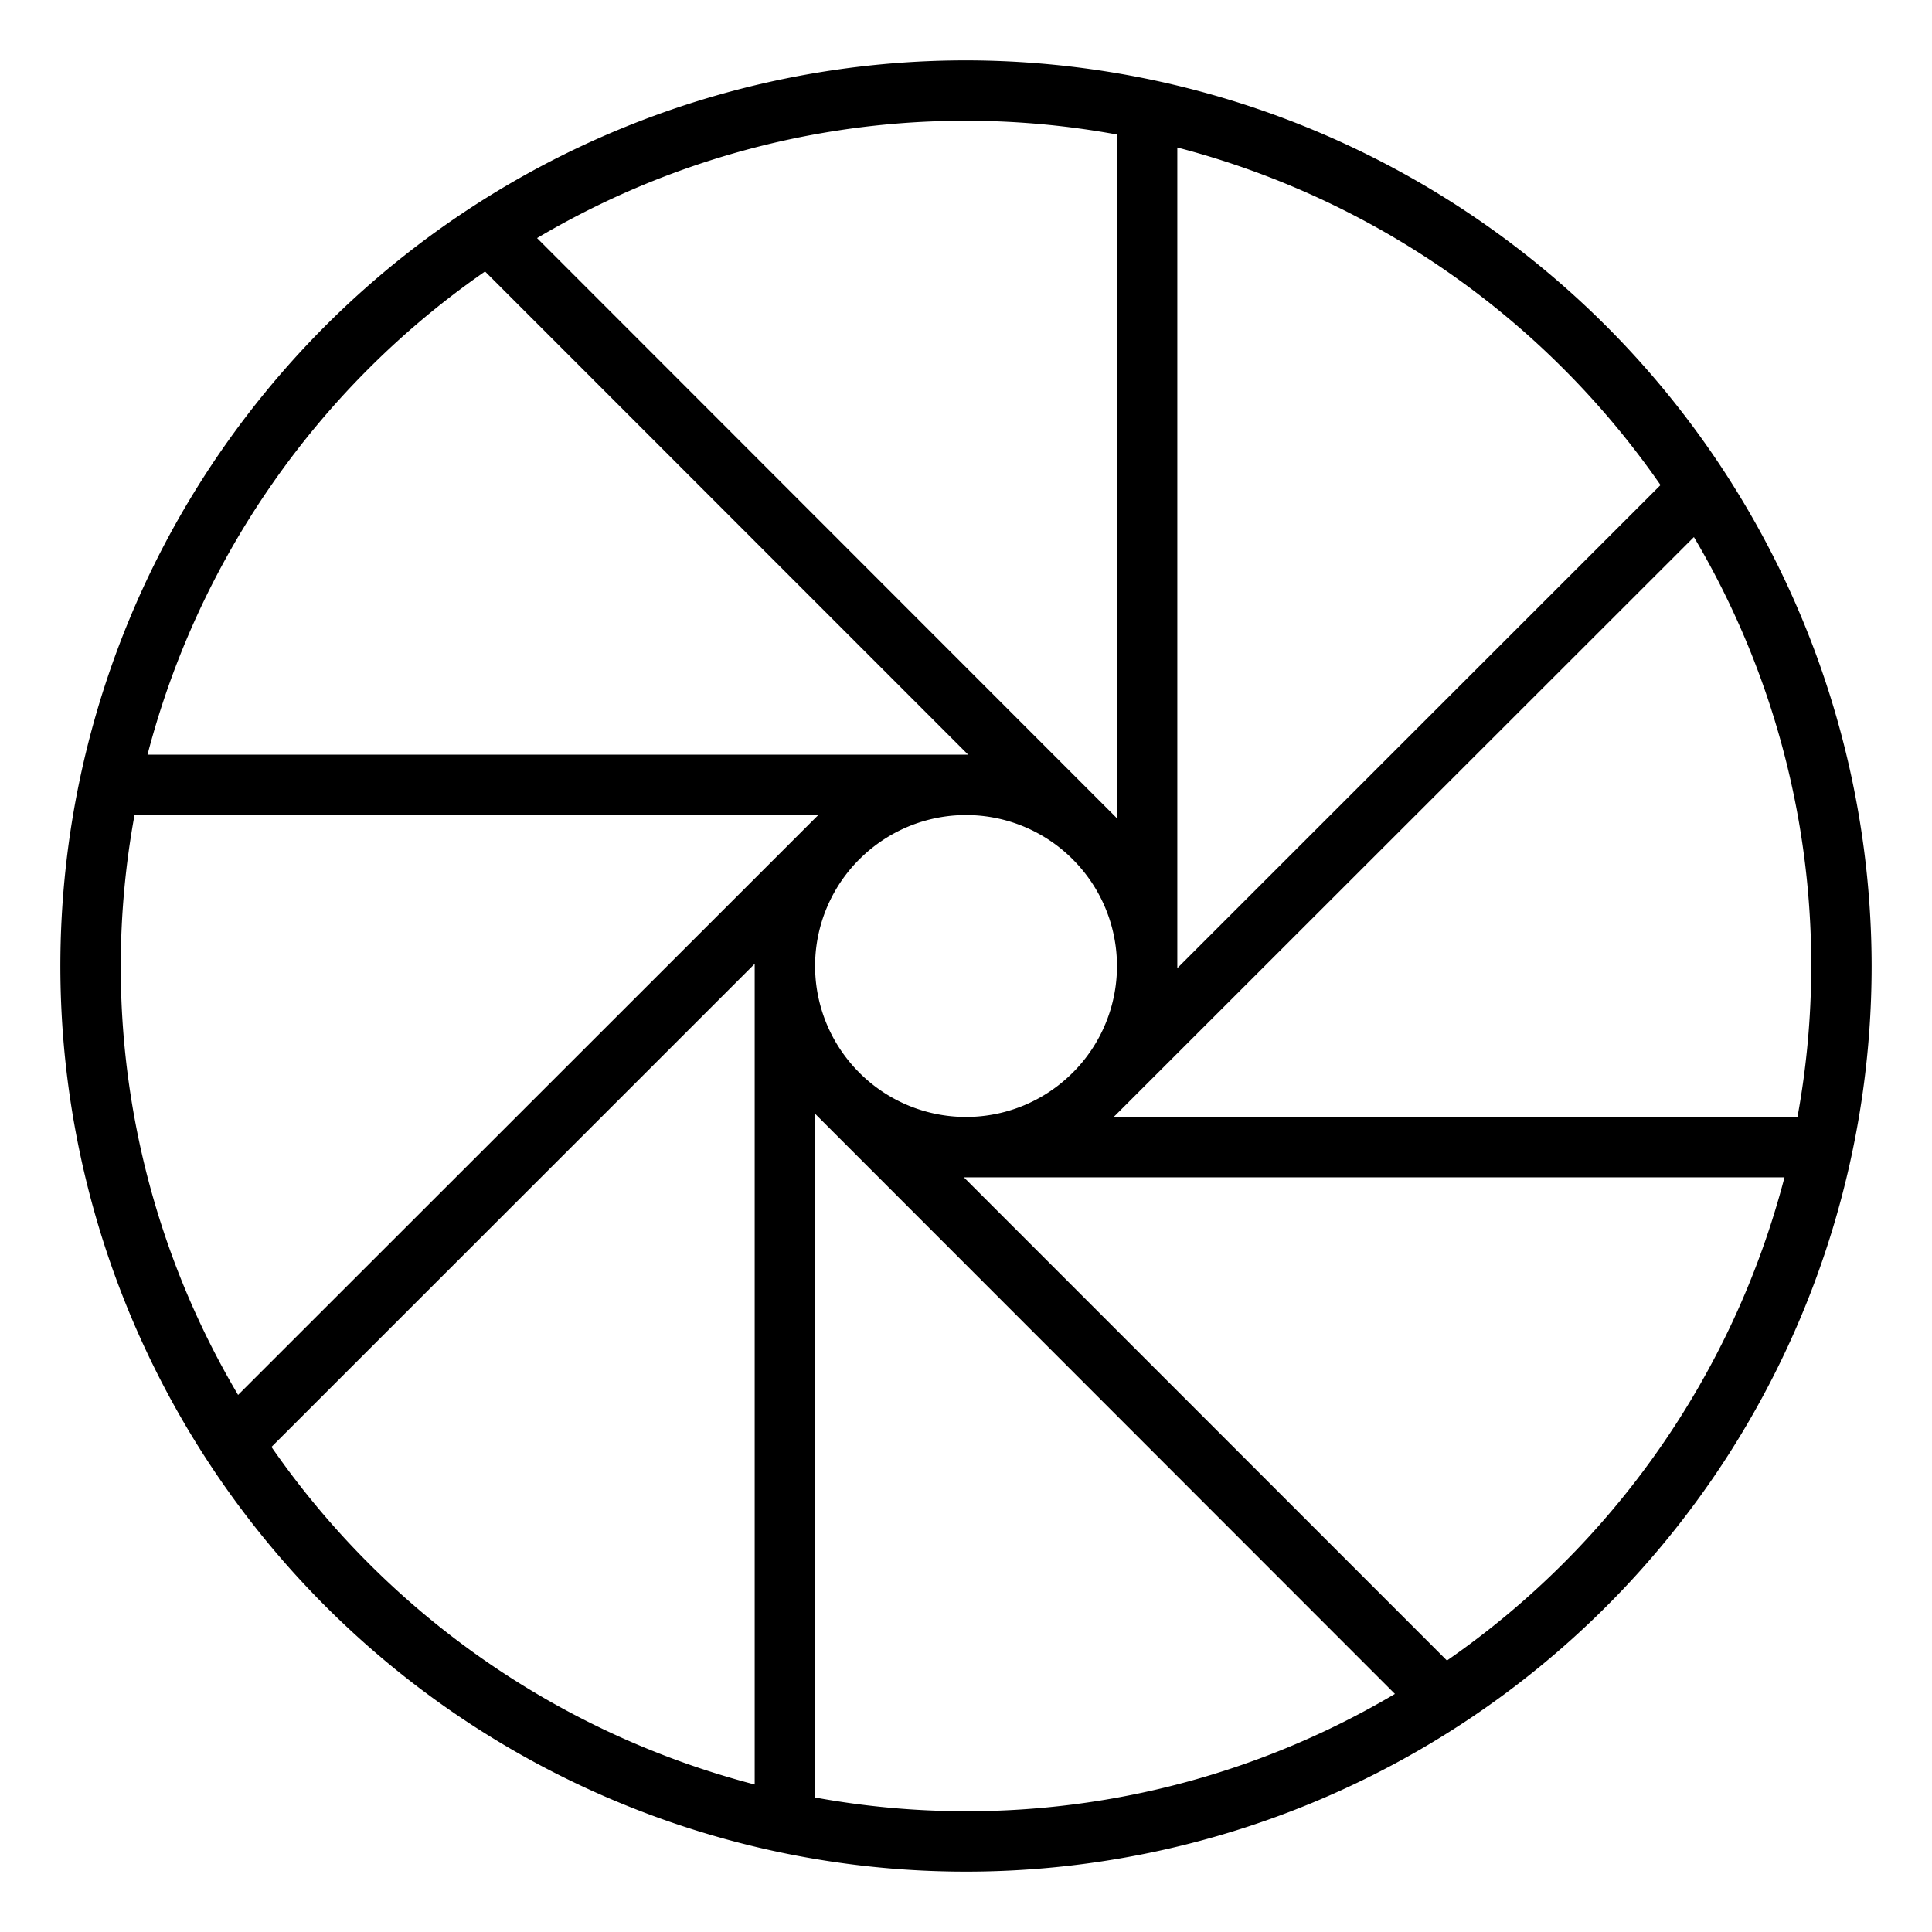 <svg xmlns="http://www.w3.org/2000/svg" viewBox="0 0 64 64" x="0px" y="0px"><g><path d="M32,2A30,30,0,1,0,62,32,30.034,30.034,0,0,0,32,2ZM59.544,37H36.889c.02-.019.041-.036.06-.055L56.113,17.791A27.846,27.846,0,0,1,59.544,37ZM28.467,35.533h0a4.991,4.991,0,0,1-.006-7.061l.007-.006h0a4.991,4.991,0,0,1,7.061-.006l.006.007h0a4.991,4.991,0,0,1,.006,7.061l-.007.006h0a4.991,4.991,0,0,1-7.061.006Zm26.54-19.465L39,32.072c0-.024,0-.048,0-.072V4.886A28.09,28.09,0,0,1,55.007,16.068ZM37,4.456V27.111c-.019-.02-.036-.041-.055-.06L17.791,7.887A27.846,27.846,0,0,1,37,4.456ZM16.068,8.993,32.072,25c-.024,0-.048,0-.072,0H4.886A28.09,28.09,0,0,1,16.068,8.993ZM4.456,27H27.111c-.02.019-.041.036-.06.055L7.887,46.209A27.846,27.846,0,0,1,4.456,27ZM8.993,47.932,25,31.928c0,.024,0,.048,0,.072V59.114A28.09,28.09,0,0,1,8.993,47.932ZM27,59.544V36.889c.019.02.036.041.055.06L46.209,56.113A27.846,27.846,0,0,1,27,59.544Zm20.932-4.537L31.928,39c.024,0,.048,0,.072,0H59.114A28.09,28.09,0,0,1,47.932,55.007Z"></path></g></svg>